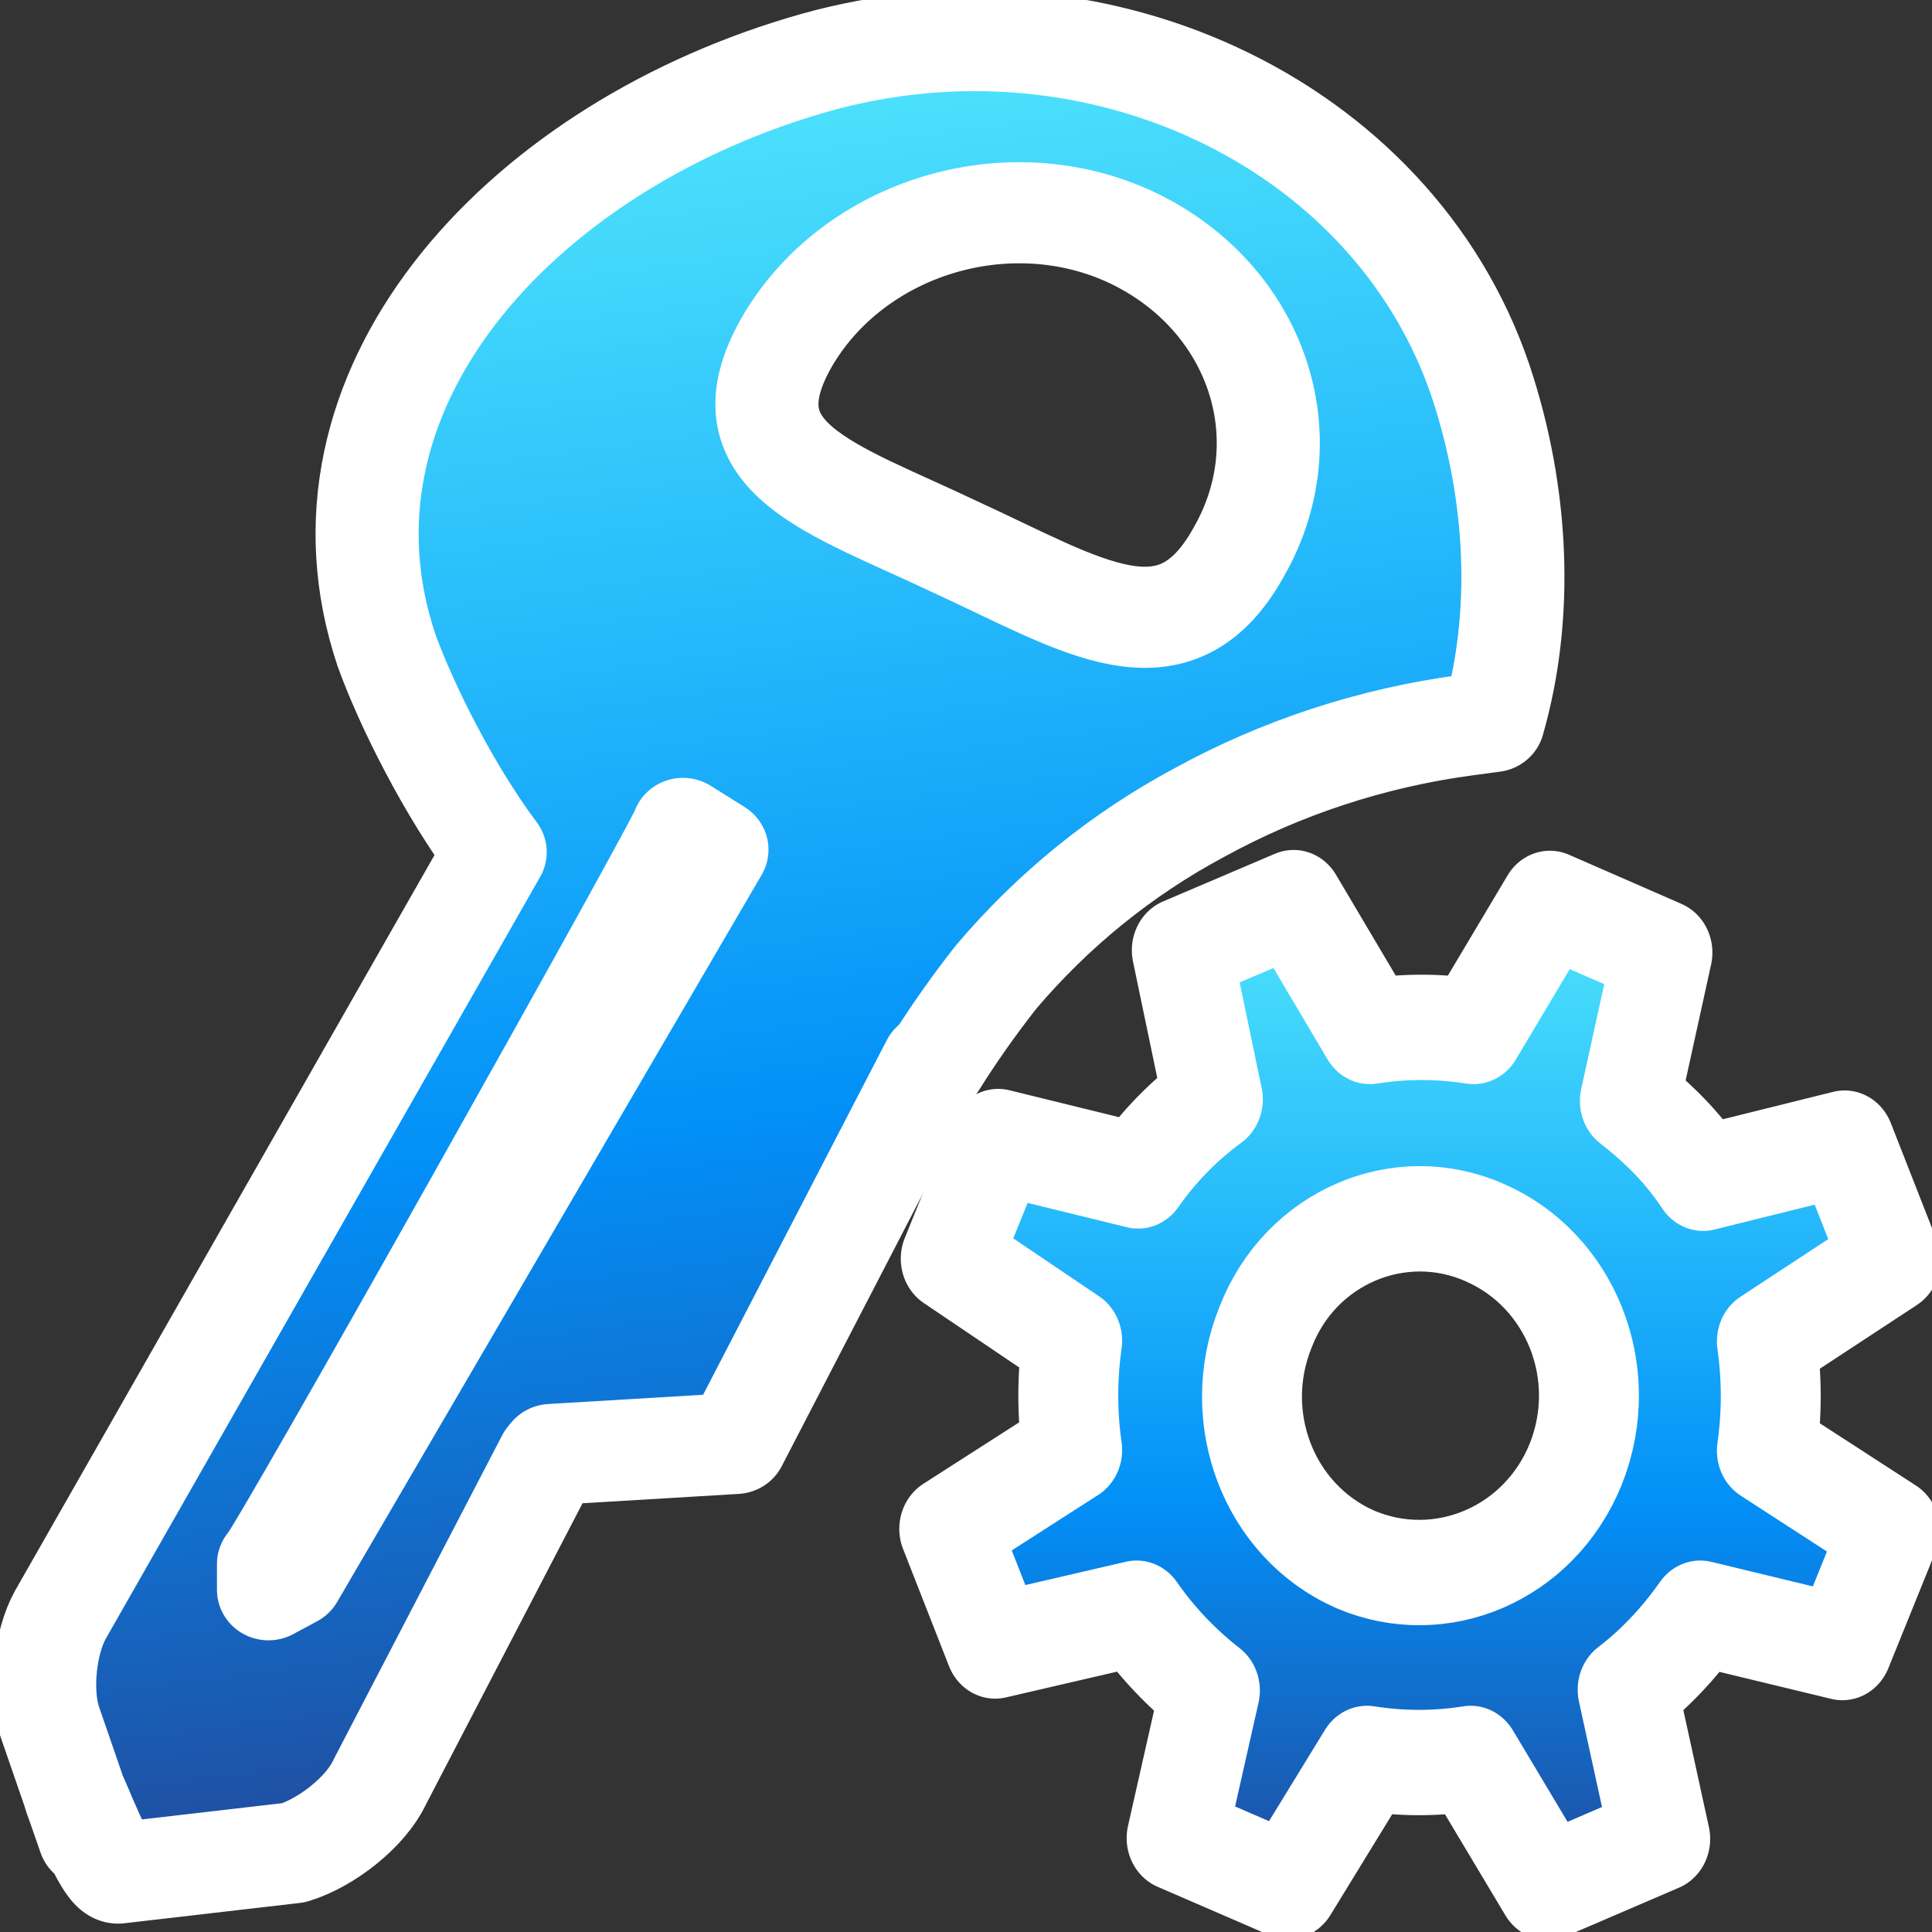 <?xml version="1.0" encoding="utf-8"?>
<svg id="emoji" viewBox="0 0 72 72" xmlns="http://www.w3.org/2000/svg" xmlns:xlink="http://www.w3.org/1999/xlink" xmlns:bx="https://boxy-svg.com">
  <rect x="0" y="0" width="72" height="72" fill="#333333" stroke="none"/>
  <defs>
    <linearGradient id="vertix" bx:pinned="true">
      <title>vertix</title>
      <stop offset="0" style="stop-color: rgba(79, 231, 255, 0.98);"/>
      <stop offset="0.295" style="stop-color: rgb(41, 189, 251);"/>
      <stop offset="0.614" style="stop-color: rgb(2, 143, 247);"/>
      <stop offset="1" style="stop-color: rgb(33, 76, 158);"/>
    </linearGradient>
    <linearGradient id="vertix-1" gradientUnits="userSpaceOnUse" x1="66.57" y1="21.261" x2="66.57" y2="147.361" xlink:href="#vertix"/>
    <linearGradient id="vertix-2" gradientUnits="userSpaceOnUse" x1="28.416" y1="1.231" x2="28.416" y2="64.332" gradientTransform="matrix(1.014, -0.139, 0.127, 0.932, -7.304, 5.374)" xlink:href="#vertix"/>
  </defs>
  <g style="" transform="matrix(1.095, 0, 0, 1.074, -0.042, 0.239)">
    <title>Key</title>
    <path stroke-linecap="round" stroke-linejoin="round" stroke-opacity="1" d="M 26.817 11.644 C 29.08 7.668 34.341 5.998 38.565 8.023 C 42.793 10.077 44.45 14.944 42.19 18.947 C 39.994 22.97 36.859 20.767 32.545 18.754 C 28.317 16.701 24.56 15.676 26.817 11.644 Z M 9.99 54.495 L 9.176 54.942 L 9.176 54.047 C 9.351 54.102 23.417 28.564 23.283 28.523 L 24.439 29.261 L 9.99 54.495 Z M 31.851 36.706 C 32.468 35.698 33.147 34.71 33.941 33.678 C 35.859 31.373 38.188 29.43 40.855 27.974 C 43.628 26.421 46.713 25.382 49.909 24.945 L 50.857 24.815 C 51.895 21.147 51.713 16.918 50.423 12.98 C 47.419 3.957 37.072 -0.953 27.326 2.086 C 17.63 5.064 10.225 13.353 13.196 22.351 C 13.878 24.273 15.337 27.236 16.892 29.347 L 2.096 55.804 C 1.564 56.773 1.401 58.447 1.723 59.494 L 3.082 63.507 C 2.73 62.464 2.585 62.063 2.585 62.063 C 2.644 62.055 3.626 64.832 4.069 64.771 L 10.033 64.067 C 11.161 63.718 12.492 62.64 12.956 61.626 L 18.694 50.373 L 18.797 50.247 L 25.077 49.864 L 31.785 36.66 L 31.851 36.706 Z" style="stroke-dasharray: 1729, 1729; stroke-dashoffset: 0; fill: url('#vertix-2'); transform-origin: 26.196px 32.381px; stroke-width: 3.508px; stroke: rgb(255, 255, 255);"/>
  </g>
  <g transform="matrix(0.276, 0, 0, 0.291, 34.542, 27.451)">
    <title>Kog</title>
    <path stroke-linecap="round" stroke-linejoin="round" stroke-opacity="1" d="M 87.62 93.161 C 82.72 104.661 69.42 110.061 57.82 105.361 C 46.12 100.461 40.82 87.161 45.72 75.661 C 50.42 64.061 63.92 58.661 75.42 63.561 C 86.92 68.361 92.52 81.461 87.62 93.161 Z M 113.42 77.461 L 130.12 67.061 L 123.92 52.061 L 104.82 56.561 C 102.12 52.661 98.72 49.461 94.92 46.661 L 99.32 27.661 L 84.12 21.361 L 73.82 37.761 C 69.12 37.061 64.42 37.061 59.82 37.761 L 49.52 21.261 L 34.42 27.361 L 38.62 46.461 C 34.72 49.161 31.32 52.461 28.52 56.261 L 9.62 51.861 L 3.22 66.861 L 19.62 77.361 C 18.92 82.061 18.92 86.761 19.62 91.361 L 3.02 101.461 L 9.22 116.461 L 28.32 112.261 C 31.02 115.961 34.42 119.361 38.22 122.161 L 33.72 141.061 L 48.82 147.261 L 59.42 130.861 C 64.12 131.561 68.82 131.561 73.42 130.861 L 83.82 147.361 L 99.02 141.161 L 94.62 122.061 C 98.32 119.361 101.52 116.161 104.42 112.261 L 123.62 116.661 L 130.02 101.661 L 113.42 91.461 C 114.12 86.761 114.12 82.161 113.42 77.461 Z" style="stroke-dasharray: 1729, 1729; stroke-dashoffset: 0; fill: url('#vertix-1'); stroke-width: 13.49px; stroke: rgb(255, 255, 255);"/>
  </g>
</svg>